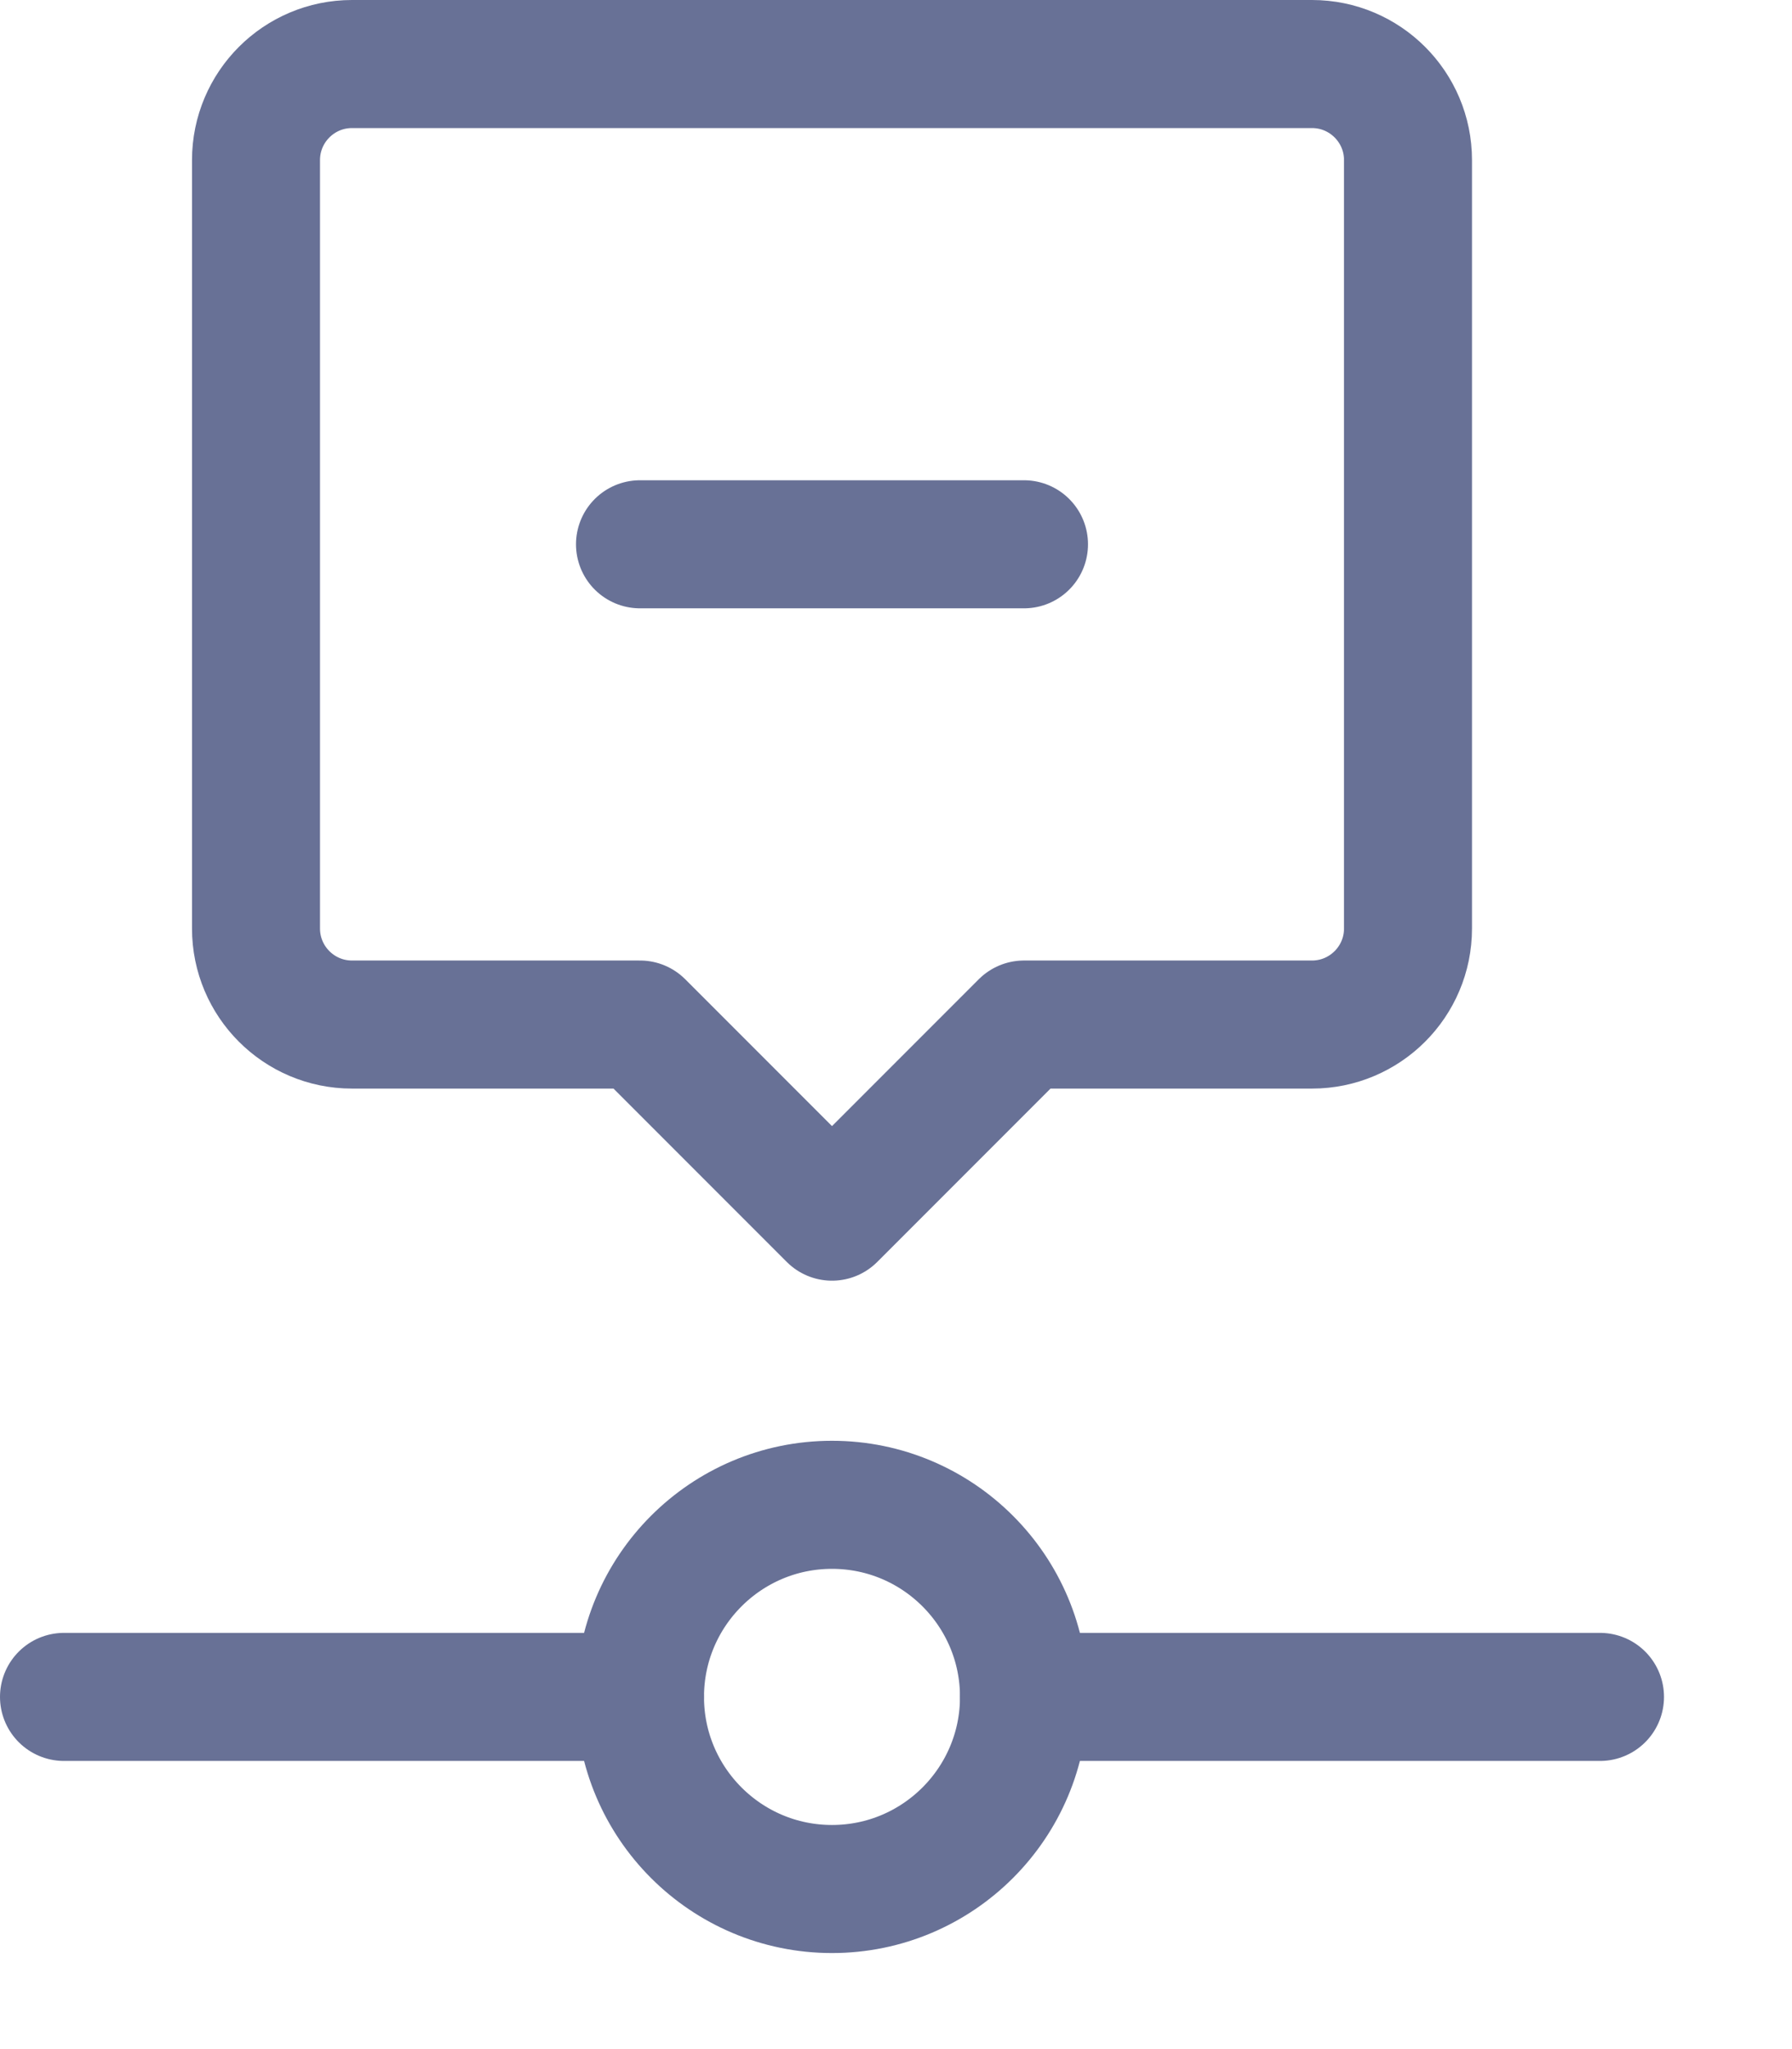 <?xml version="1.0" encoding="utf-8" ?>
<svg xmlns="http://www.w3.org/2000/svg" xmlns:xlink="http://www.w3.org/1999/xlink" width="14" height="16">
	<path fill="none" stroke="#687196" stroke-width="1" stroke-linecap="round" stroke-linejoin="round" transform="translate(5 11.75)" d="M0 1.5C0 2.328 0.672 3 1.5 3C2.328 3 3 2.328 3 1.5C3 0.672 2.328 0 1.5 0C0.672 0 0 0.672 0 1.5" fill-rule="evenodd"/>
	<path fill="none" stroke="#687196" stroke-width="1" stroke-linecap="round" stroke-linejoin="round" transform="translate(0.5 12.875)" d="M4.5 0.375L0 0.375" fill-rule="evenodd"/>
	<path fill="none" stroke="#687196" stroke-width="1" stroke-linecap="round" stroke-linejoin="round" transform="translate(8 12.875)" d="M0 0.375L4.5 0.375" fill-rule="evenodd"/>
	<path fill="none" stroke="#687196" stroke-width="1" stroke-linecap="round" stroke-linejoin="round" transform="translate(2 0.5)" d="M4.5 9L3 7.5L0.75 7.5C0.336 7.5 0 7.164 0 6.75L0 0.75C0 0.336 0.336 0 0.75 0L8.25 0C8.664 0 9 0.336 9 0.75L9 6.75C9 7.164 8.664 7.5 8.25 7.5L6 7.5L4.5 9Z" fill-rule="evenodd"/>
	<path fill="none" stroke="#687196" stroke-width="1" stroke-linecap="round" stroke-linejoin="round" transform="translate(5 3.875)" d="M0 0.375L3 0.375" fill-rule="evenodd"/>
</svg>
